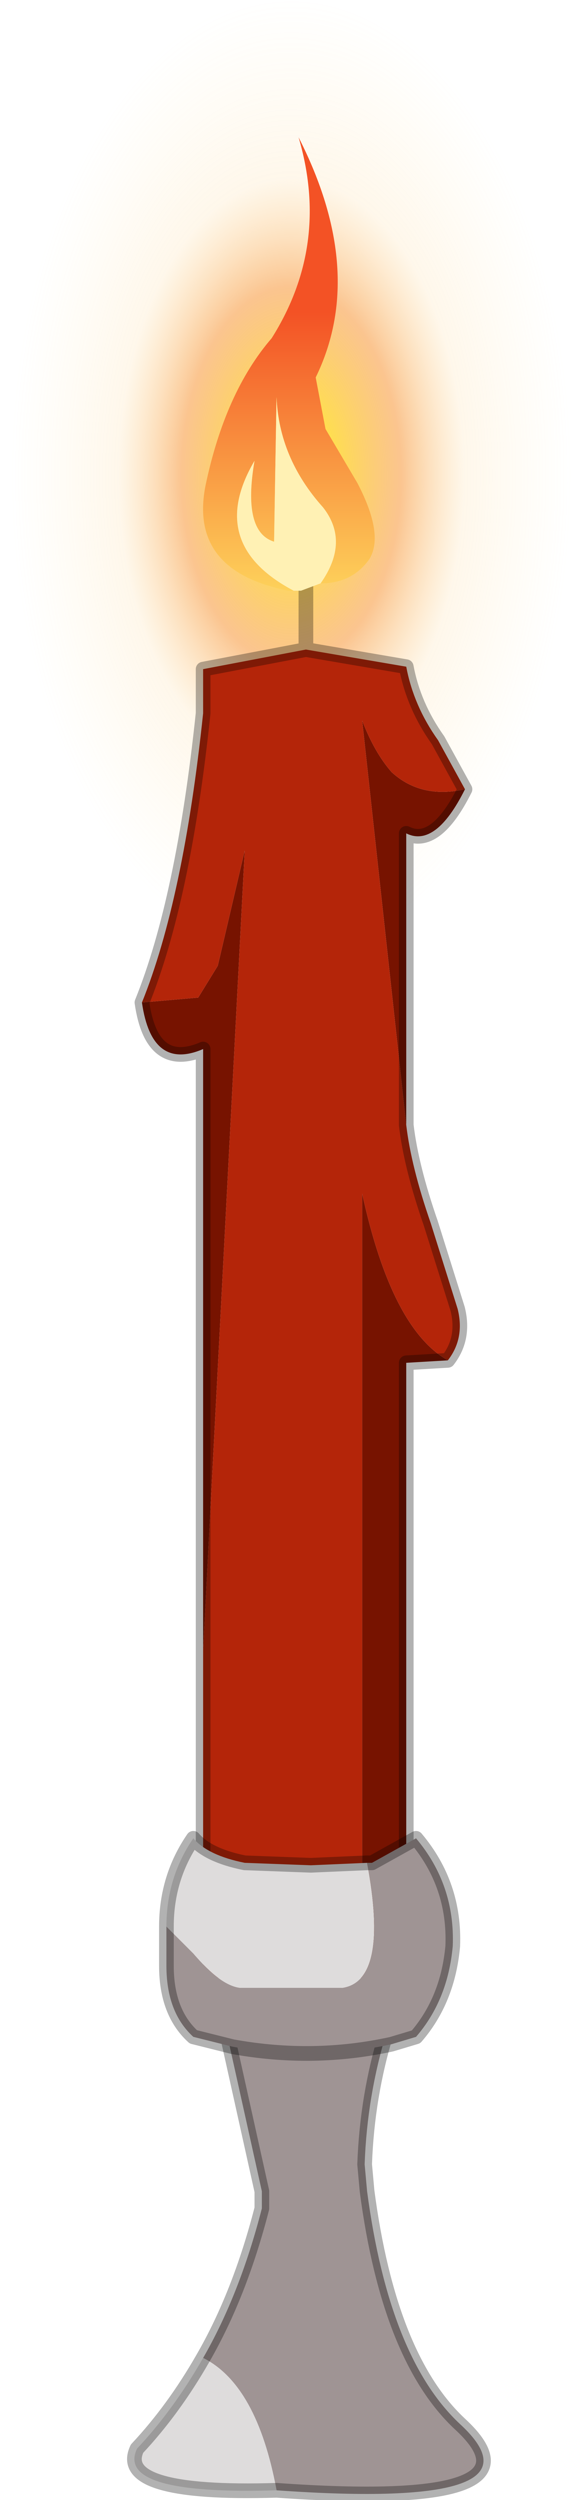 <?xml version="1.0" encoding="UTF-8" standalone="no"?>
<svg xmlns:ffdec="https://www.free-decompiler.com/flash" xmlns:xlink="http://www.w3.org/1999/xlink" ffdec:objectType="frame" height="51.0px" width="11.85px" xmlns="http://www.w3.org/2000/svg">
  <g transform="matrix(1.0, 0.0, 0.0, 1.0, 6.55, 50.4)">
    <use ffdec:characterId="626" height="40.5" transform="matrix(1.0, 0.0, 0.0, 1.0, -6.55, -50.4)" width="11.85" xlink:href="#decoration71-shape0"/>
    <use ffdec:characterId="519" height="0.0" style="mix-blend-mode: overlay" transform="matrix(0.046, 0.003, 0.003, 0.066, -2.75, -44.5)" width="0.0" xlink:href="#decoration71-sprite0"/>
    <use ffdec:characterId="627" height="13.65" transform="matrix(1.0, 0.0, 0.0, 1.0, -3.95, -13.05)" width="7.45" xlink:href="#decoration71-shape1"/>
  </g>
  <defs>
    <g id="decoration71-shape0" transform="matrix(1.0, 0.0, 0.0, 1.0, 6.55, 50.4)">
      <path d="M3.5 -33.85 Q1.8 -31.05 -0.6 -31.05 -3.1 -31.05 -4.8 -33.85 -6.55 -36.7 -6.55 -40.7 -6.55 -44.75 -4.8 -47.6 -3.1 -50.4 -0.6 -50.4 1.8 -50.4 3.5 -47.6 5.3 -44.75 5.3 -40.7 5.3 -36.7 3.5 -33.85" fill="url(#decoration71-gradient0)" fill-rule="evenodd" stroke="none"/>
      <path d="M2.95 -34.3 Q2.35 -33.1 1.75 -33.4 L1.75 -27.45 0.85 -35.7 Q1.1 -35.05 1.45 -34.65 2.05 -34.1 2.95 -34.3 M2.6 -22.65 L1.75 -22.6 1.75 -10.05 0.85 -10.05 0.85 -26.05 Q1.45 -23.3 2.6 -22.65 M-2.4 -16.75 L-2.4 -29.0 Q-3.45 -28.55 -3.65 -29.95 L-2.5 -30.05 -2.1 -30.7 -1.55 -33.05 -2.4 -16.75" fill="#771300" fill-rule="evenodd" stroke="none"/>
      <path d="M1.75 -27.45 Q1.85 -26.6 2.25 -25.45 L2.8 -23.7 Q2.95 -23.1 2.6 -22.65 1.45 -23.3 0.85 -26.05 L0.85 -10.05 -2.4 -10.05 -2.4 -16.75 -1.55 -33.05 -2.1 -30.7 -2.5 -30.05 -3.65 -29.95 Q-2.8 -32.05 -2.4 -35.85 L-2.4 -36.75 -0.3 -37.15 1.75 -36.8 Q1.9 -36.0 2.4 -35.3 L2.95 -34.3 Q2.05 -34.1 1.45 -34.65 1.1 -35.05 0.85 -35.7 L1.75 -27.45" fill="#b42509" fill-rule="evenodd" stroke="none"/>
      <path d="M2.95 -34.3 Q2.35 -33.1 1.75 -33.4 L1.75 -27.45 Q1.85 -26.6 2.25 -25.45 L2.8 -23.7 Q2.95 -23.1 2.6 -22.65 L1.75 -22.6 1.75 -10.05 M-2.4 -10.05 L-2.4 -16.75 -2.4 -29.0 Q-3.45 -28.55 -3.65 -29.95 -2.8 -32.05 -2.4 -35.85 L-2.4 -36.75 -0.3 -37.15 -0.3 -38.5 M2.95 -34.3 L2.4 -35.3 Q1.9 -36.0 1.75 -36.8 L-0.3 -37.15" fill="none" stroke="#000000" stroke-linecap="round" stroke-linejoin="round" stroke-opacity="0.302" stroke-width="0.3"/>
      <path d="M-0.55 -38.35 L-0.65 -38.35 Q-2.7 -38.75 -2.35 -40.5 -1.95 -42.4 -1.0 -43.5 0.2 -45.4 -0.45 -47.6 0.95 -44.85 -0.1 -42.7 L0.1 -41.65 0.75 -40.55 Q1.3 -39.5 1.0 -39.0 0.65 -38.5 0.0 -38.5 0.6 -39.35 0.05 -40.05 -0.85 -41.05 -0.9 -42.3 L-0.95 -39.35 Q-1.6 -39.55 -1.35 -41.0 -2.35 -39.3 -0.55 -38.35" fill="url(#decoration71-gradient1)" fill-rule="evenodd" stroke="none"/>
      <path d="M0.0 -38.5 L-0.4 -38.35 -0.55 -38.35 Q-2.35 -39.3 -1.35 -41.0 -1.6 -39.55 -0.95 -39.35 L-0.9 -42.3 Q-0.85 -41.05 0.05 -40.05 0.6 -39.35 0.0 -38.5" fill="#fff1b4" fill-rule="evenodd" stroke="none"/>
    </g>
    <radialGradient cx="0" cy="0" gradientTransform="matrix(0.007, 0.0, 0.0, 0.012, -0.6, -40.7)" gradientUnits="userSpaceOnUse" id="decoration71-gradient0" r="819.2" spreadMethod="pad">
      <stop offset="0.0" stop-color="#fffdf5" stop-opacity="0.878"/>
      <stop offset="0.149" stop-color="#ffd202" stop-opacity="0.702"/>
      <stop offset="0.392" stop-color="#f79331" stop-opacity="0.541"/>
      <stop offset="0.616" stop-color="#fcc86f" stop-opacity="0.141"/>
      <stop offset="1.0" stop-color="#ffdd87" stop-opacity="0.0"/>
    </radialGradient>
    <linearGradient gradientTransform="matrix(0.0, 0.004, -0.004, 0.0, -0.9, -40.75)" gradientUnits="userSpaceOnUse" id="decoration71-gradient1" spreadMethod="pad" x1="-819.2" x2="819.2">
      <stop offset="0.0" stop-color="#f35225"/>
      <stop offset="0.988" stop-color="#ffe362"/>
    </linearGradient>
    <g id="decoration71-shape1" transform="matrix(1.0, 0.0, 0.0, 1.0, 3.95, 13.05)">
      <path d="M1.35 -8.95 Q0.95 -7.65 0.9 -6.25 L0.95 -5.7 Q1.4 -2.3 2.85 -0.95 4.75 0.8 -0.9 0.4 -1.3 -1.75 -2.4 -2.3 -1.65 -3.6 -1.2 -5.35 L-1.2 -5.7 -1.9 -8.85 1.35 -8.95" fill="#9f9494" fill-rule="evenodd" stroke="none"/>
      <path d="M-2.4 -2.3 Q-1.3 -1.75 -0.9 0.4 -4.2 0.5 -3.75 -0.45 -3.0 -1.25 -2.4 -2.3" fill="#dedcdc" fill-rule="evenodd" stroke="none"/>
      <path d="M-0.9 0.4 Q4.75 0.8 2.85 -0.95 1.4 -2.3 0.95 -5.7 L0.9 -6.25 Q0.95 -7.65 1.35 -8.95 M-1.9 -8.85 L-1.2 -5.7 -1.2 -5.35 Q-1.65 -3.6 -2.4 -2.3 -3.0 -1.25 -3.75 -0.45 -4.2 0.5 -0.9 0.4" fill="none" stroke="#000000" stroke-linecap="round" stroke-linejoin="round" stroke-opacity="0.302" stroke-width="0.3"/>
      <path d="M-3.15 -11.1 Q-3.15 -12.1 -2.6 -12.9 -2.3 -12.55 -1.55 -12.4 L-0.2 -12.35 0.95 -12.4 Q1.4 -10.0 0.45 -9.85 L-1.65 -9.85 Q-2.05 -9.9 -2.6 -10.55 L-3.15 -11.1" fill="#dedcdc" fill-rule="evenodd" stroke="none"/>
      <path d="M0.95 -12.4 L1.05 -12.4 1.95 -12.9 Q2.75 -11.95 2.7 -10.7 2.6 -9.6 1.95 -8.85 L1.45 -8.7 Q-0.15 -8.35 -1.8 -8.65 L-2.6 -8.85 Q-3.15 -9.35 -3.15 -10.3 L-3.15 -11.1 -2.6 -10.55 Q-2.05 -9.9 -1.65 -9.85 L0.45 -9.85 Q1.4 -10.0 0.95 -12.4" fill="#9f9494" fill-rule="evenodd" stroke="none"/>
      <path d="M0.95 -12.4 L1.05 -12.4 1.95 -12.9 Q2.75 -11.95 2.7 -10.7 2.6 -9.6 1.95 -8.85 L1.45 -8.7 Q-0.15 -8.35 -1.8 -8.65 L-2.6 -8.85 Q-3.15 -9.35 -3.15 -10.3 L-3.15 -11.1 Q-3.15 -12.1 -2.6 -12.9 -2.3 -12.55 -1.55 -12.4 L-0.2 -12.35 0.95 -12.4 Z" fill="none" stroke="#000000" stroke-linecap="round" stroke-linejoin="round" stroke-opacity="0.302" stroke-width="0.3"/>
    </g>
  </defs>
</svg>
